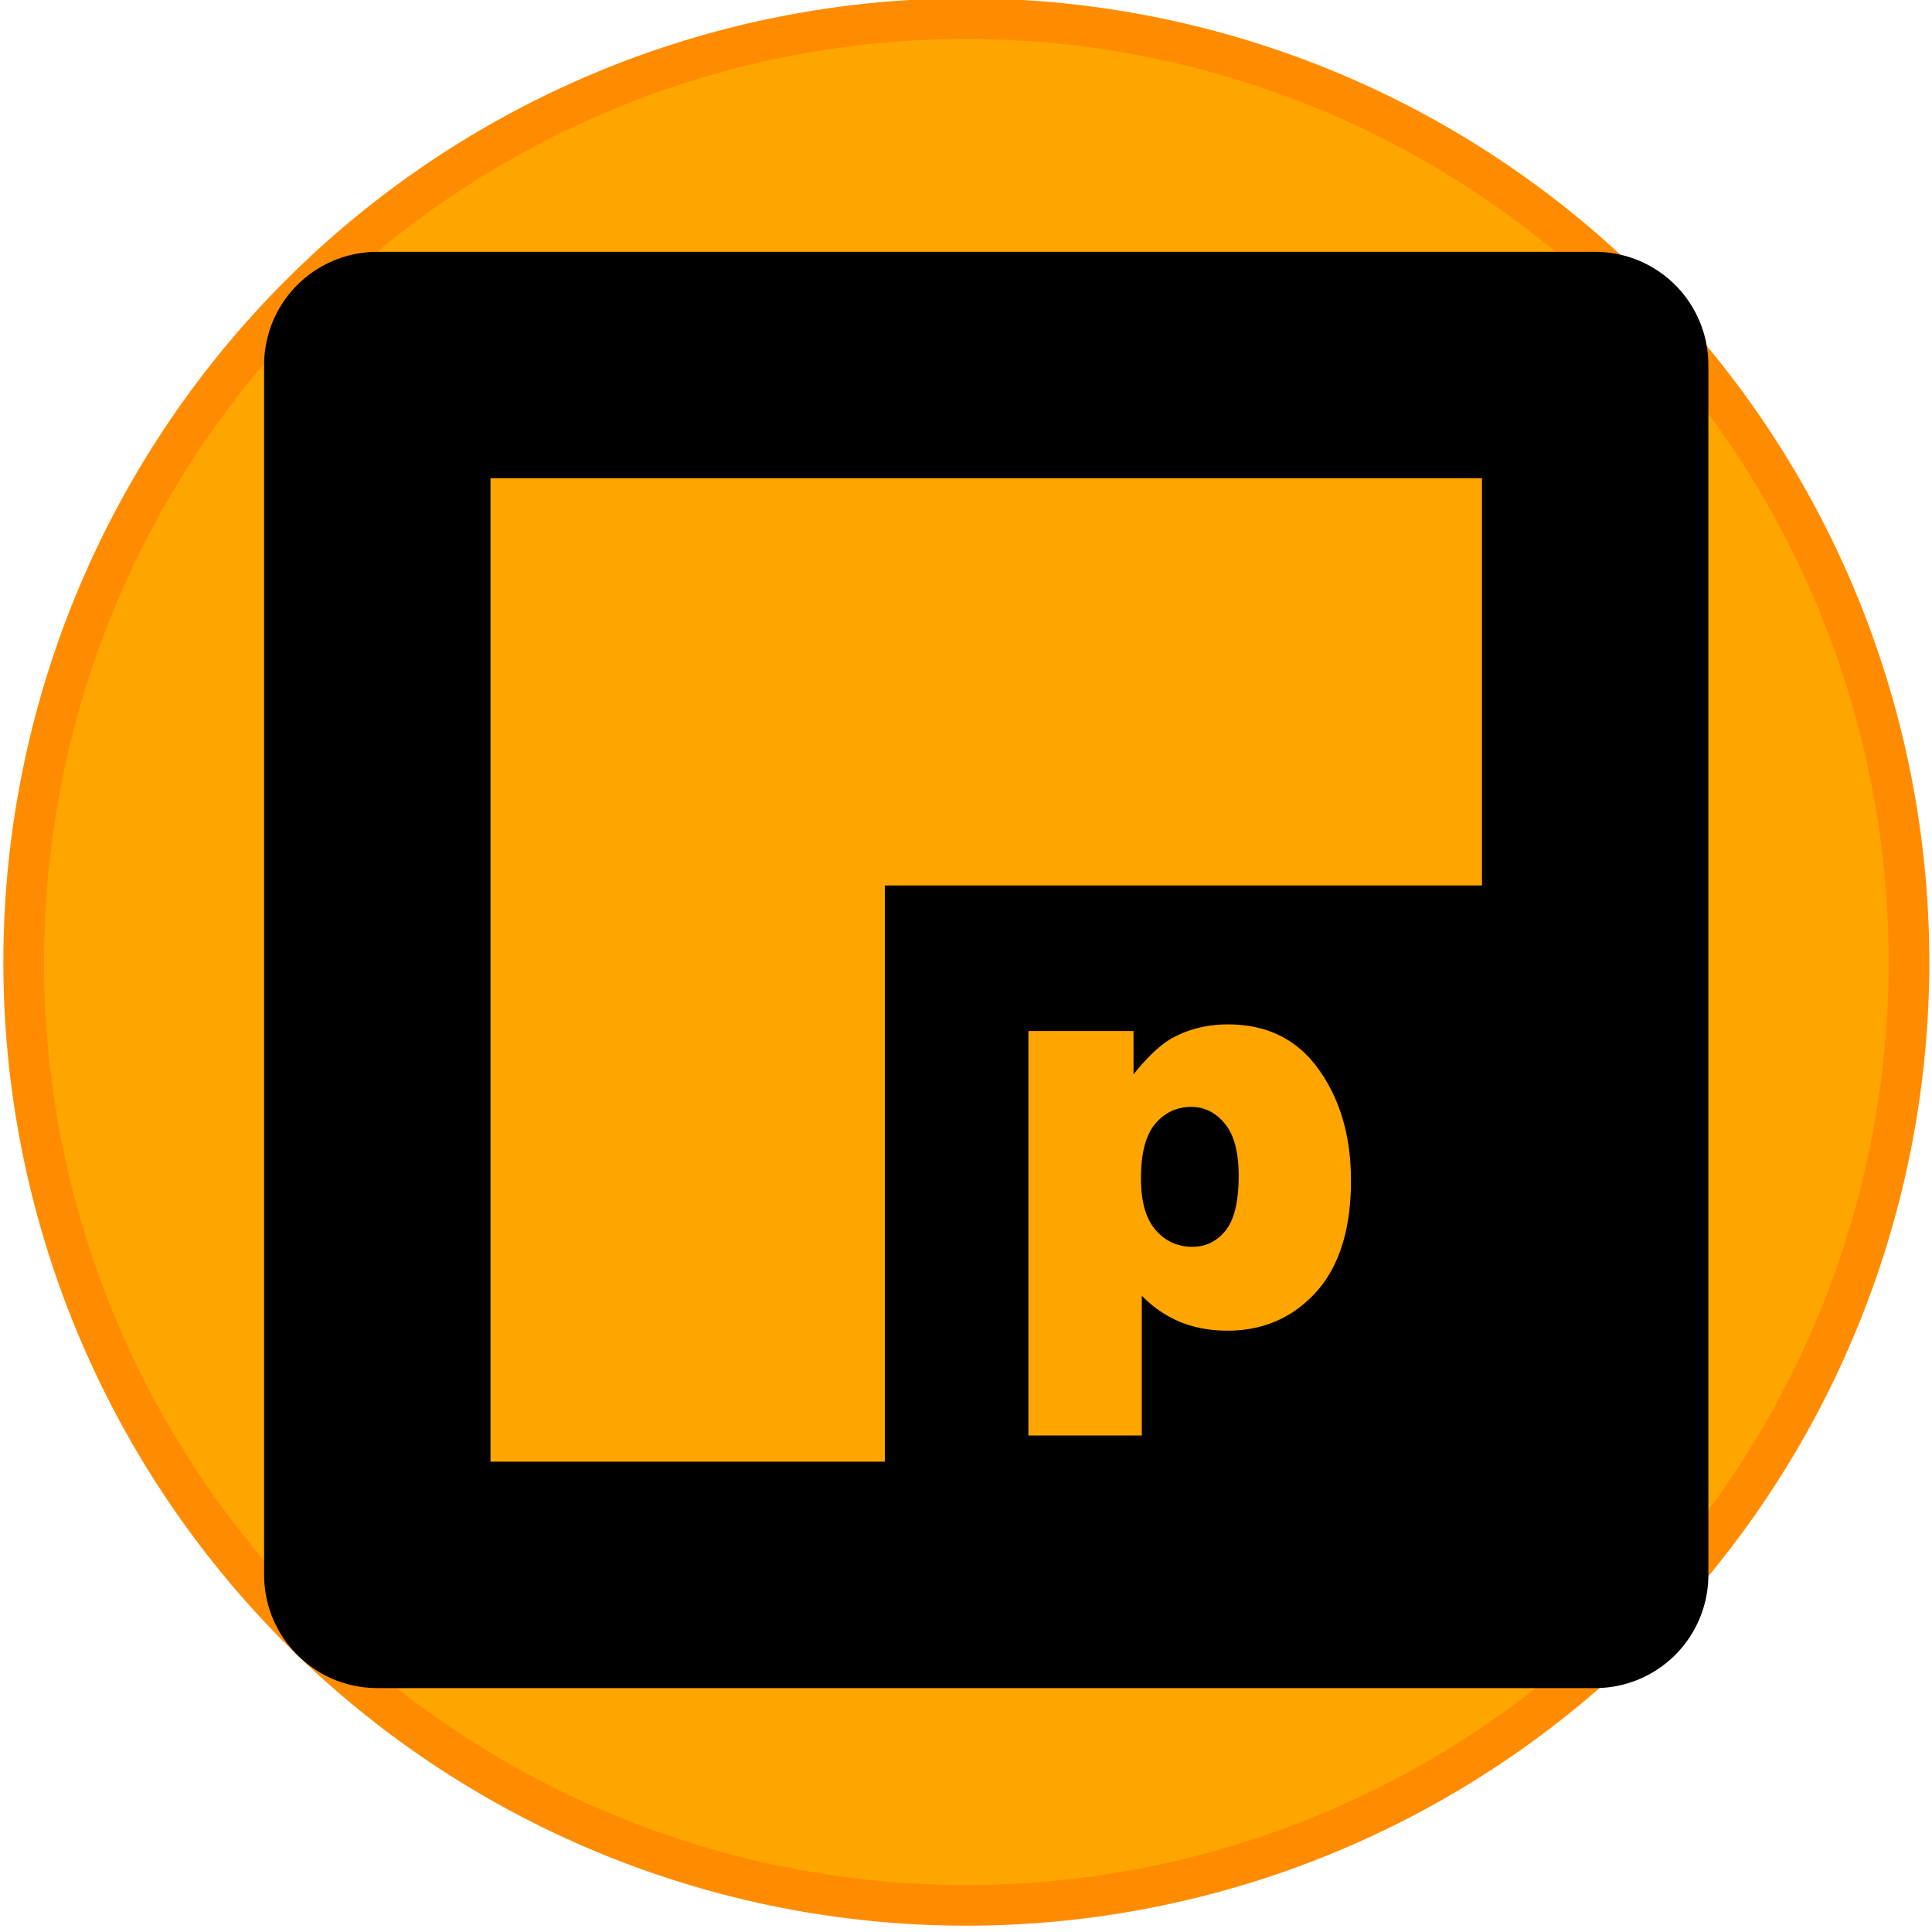 <svg xmlns="http://www.w3.org/2000/svg" width="128" height="128">
    <path d="M126.474 1020.348a62.452 62.498 0 0 1-124.903 0 62.452 62.498 0 1 1 124.903 0z" style="fill:orange;fill-opacity:1;fill-rule:nonzero;stroke:#ff8c00;stroke-width:2.695;stroke-linecap:butt;stroke-linejoin:round;stroke-miterlimit:4;stroke-dasharray:none;stroke-dashoffset:0;stroke-opacity:1" transform="translate(0 -956.362)"/>
    <path fill="none" d="M24.997 24.184h80.687v80.156H24.997z" style="stroke:#000;stroke-width:15;stroke-linecap:round;stroke-linejoin:round;stroke-dasharray:none;stroke-opacity:1"/>
    <path d="M58.621 58.666v39.01h39.711v-39.01Zm22.73 9.203c2.597 0 4.6.994 6.014 2.98 1.426 1.987 2.14 4.441 2.14 7.366 0 3.23-.775 5.698-2.323 7.404-1.548 1.694-3.503 2.541-5.867 2.541-1.146 0-2.194-.196-3.145-.586a7.493 7.493 0 0 1-2.523-1.736v9.268h-7.512V68.309H75.1v2.869c.963-1.207 1.846-2.023 2.65-2.45 1.085-.572 2.286-.859 3.602-.859zm-2.43 5.467c-.951 0-1.744.37-2.378 1.113-.634.744-.951 1.952-.951 3.621 0 1.536.323 2.675.969 3.418.646.744 1.464 1.116 2.45 1.116.866 0 1.59-.354 2.175-1.061.585-.719.879-1.933.879-3.639 0-1.572-.305-2.724-.914-3.455-.61-.743-1.353-1.113-2.23-1.113z"/>
</svg>

